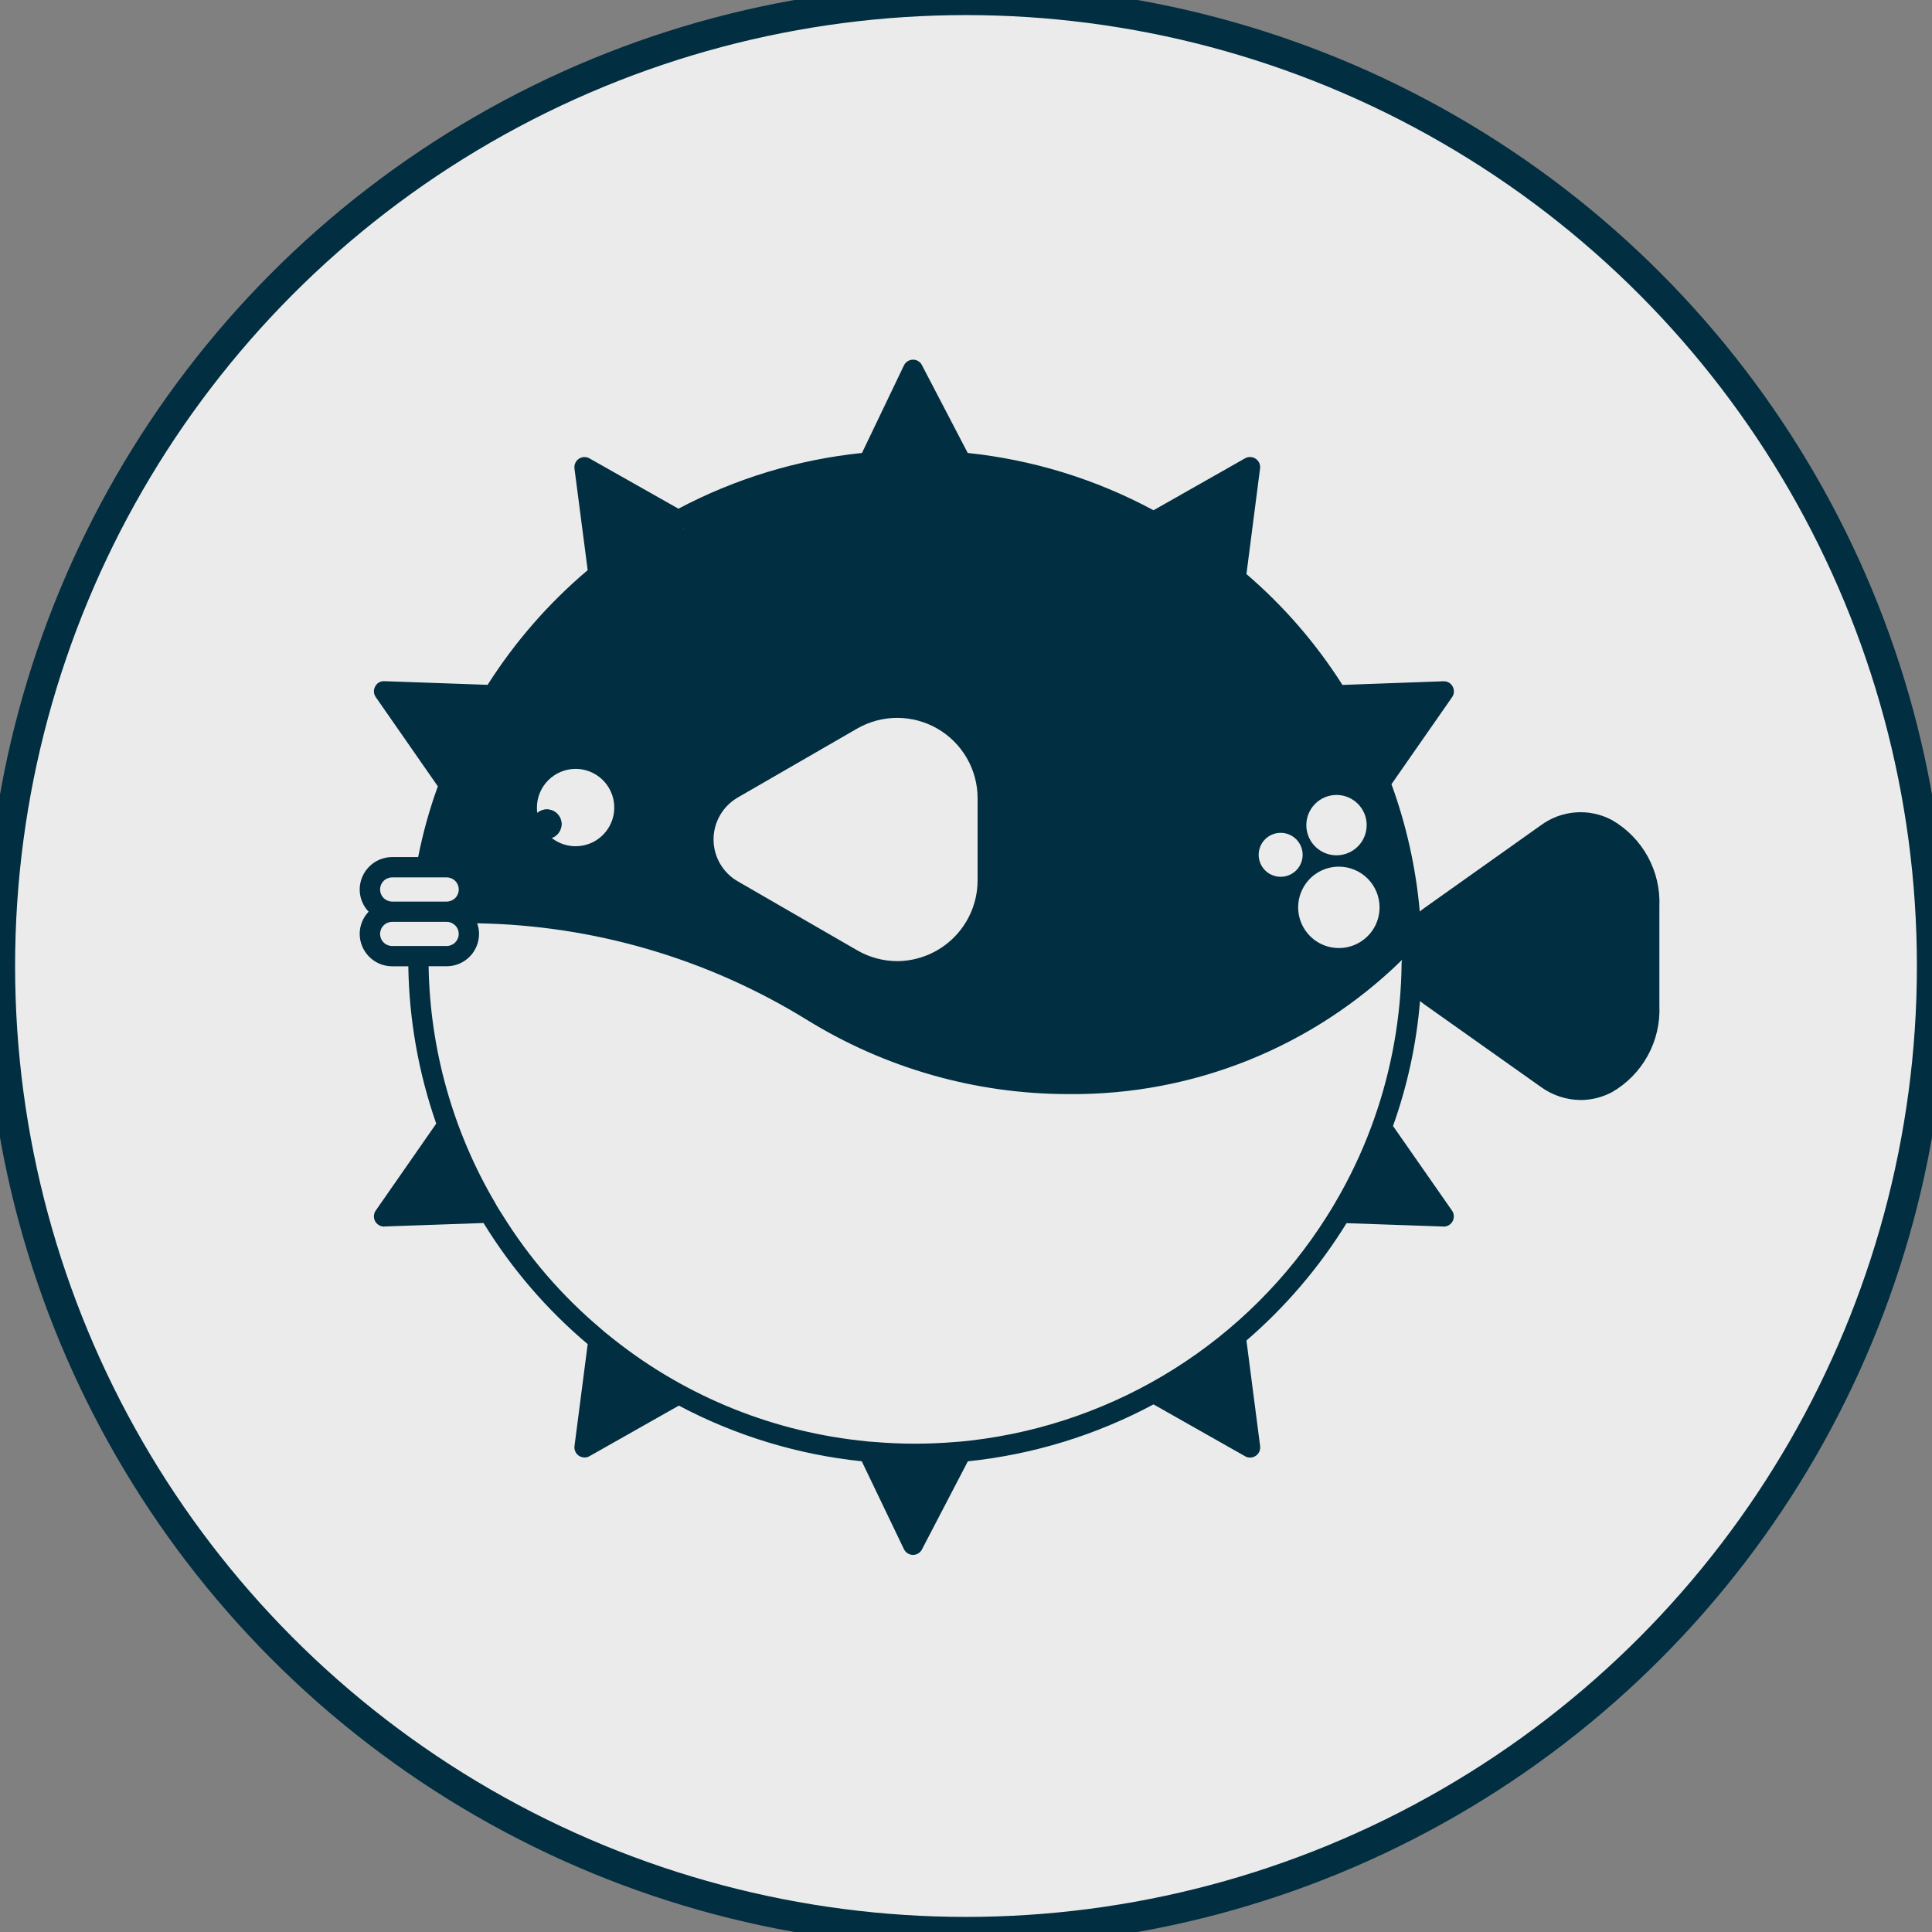 <svg width="64" height="64" viewBox="0 0 64 64" fill="none" xmlns="http://www.w3.org/2000/svg">
<rect x="0" y="0" width="64" height="64" fill="#808080" stroke="none"/>
<circle cx="32" cy="32" r="32" fill="#EBEBEB"/>
<circle cx="32" cy="32" r="32" stroke="#012E40"/>
<path d="M18.602 27.297C18.602 27.393 18.574 27.487 18.521 27.567C18.467 27.648 18.392 27.71 18.303 27.747C18.214 27.784 18.116 27.794 18.021 27.775C17.927 27.756 17.84 27.71 17.772 27.642C17.704 27.574 17.658 27.487 17.639 27.393C17.621 27.299 17.63 27.201 17.667 27.112C17.704 27.023 17.767 26.947 17.847 26.894C17.927 26.841 18.021 26.812 18.118 26.813C18.246 26.814 18.368 26.865 18.459 26.956C18.55 27.046 18.601 27.169 18.602 27.297Z" fill="#012E40"/>
<path d="M18.117 27.785C18.213 27.784 18.307 27.756 18.386 27.702C18.466 27.648 18.528 27.572 18.564 27.484C18.601 27.395 18.61 27.297 18.591 27.203C18.572 27.109 18.526 27.023 18.458 26.955C18.39 26.887 18.304 26.841 18.21 26.823C18.116 26.804 18.018 26.813 17.93 26.85C17.841 26.886 17.765 26.948 17.712 27.028C17.658 27.107 17.629 27.201 17.629 27.297C17.629 27.361 17.641 27.424 17.666 27.484C17.69 27.543 17.726 27.597 17.772 27.642C17.817 27.688 17.871 27.724 17.93 27.748C17.99 27.772 18.053 27.785 18.117 27.785Z" fill="#012E40"/>
<path d="M53.398 27.165C53.028 26.968 52.609 26.88 52.191 26.912C51.773 26.944 51.373 27.093 51.037 27.343L47.173 30.086C47.124 30.12 47.077 30.157 47.032 30.197C46.905 28.756 46.59 27.337 46.094 25.978L48.102 23.095C48.137 23.044 48.158 22.984 48.162 22.922C48.165 22.86 48.151 22.798 48.122 22.744C48.093 22.688 48.048 22.641 47.993 22.61C47.938 22.579 47.875 22.564 47.812 22.568L44.47 22.689C43.597 21.314 42.526 20.077 41.29 19.017L41.741 15.519C41.749 15.457 41.74 15.394 41.715 15.337C41.689 15.28 41.648 15.232 41.596 15.197C41.544 15.162 41.484 15.142 41.422 15.14C41.359 15.137 41.297 15.152 41.243 15.183L38.213 16.902H38.21C36.302 15.874 34.212 15.23 32.057 15.005L30.541 12.097C30.514 12.041 30.47 11.994 30.417 11.961C30.363 11.929 30.301 11.913 30.239 11.915C30.177 11.916 30.116 11.935 30.064 11.969C30.011 12.003 29.969 12.05 29.943 12.107L28.554 15.005H28.55C26.425 15.225 24.362 15.852 22.474 16.851L19.528 15.185C19.474 15.154 19.412 15.139 19.35 15.141C19.287 15.143 19.227 15.163 19.175 15.198C19.123 15.233 19.082 15.282 19.057 15.339C19.031 15.396 19.022 15.459 19.03 15.521L19.468 18.887C18.177 19.978 17.059 21.259 16.153 22.686L12.733 22.565C12.671 22.561 12.608 22.576 12.554 22.607C12.499 22.638 12.456 22.685 12.428 22.741C12.398 22.795 12.384 22.857 12.387 22.919C12.391 22.982 12.412 23.041 12.447 23.092L14.504 26.048C14.227 26.811 14.009 27.595 13.852 28.392H12.991C12.706 28.392 12.433 28.505 12.232 28.706C12.03 28.907 11.916 29.18 11.915 29.464C11.915 29.739 12.021 30.003 12.211 30.201C12.021 30.399 11.915 30.663 11.915 30.937C11.916 31.222 12.03 31.495 12.232 31.696C12.433 31.897 12.706 32.01 12.991 32.01H13.526C13.553 33.785 13.865 35.543 14.45 37.219V37.222L12.447 40.101C12.411 40.151 12.391 40.211 12.387 40.272C12.383 40.334 12.396 40.395 12.424 40.45C12.452 40.504 12.495 40.55 12.548 40.582C12.6 40.614 12.661 40.632 12.722 40.632C12.724 40.632 12.726 40.632 12.728 40.632C12.729 40.631 12.731 40.63 12.732 40.629L16.018 40.514C16.947 42.027 18.111 43.381 19.468 44.526L19.031 47.901C19.023 47.963 19.032 48.026 19.057 48.083C19.083 48.14 19.124 48.189 19.175 48.224C19.232 48.26 19.297 48.28 19.364 48.281C19.422 48.282 19.479 48.267 19.529 48.237L22.488 46.563C24.371 47.56 26.428 48.187 28.547 48.407L29.943 51.316C29.969 51.372 30.011 51.42 30.064 51.454C30.116 51.488 30.177 51.506 30.239 51.508H30.245C30.307 51.508 30.367 51.49 30.419 51.459C30.471 51.426 30.513 51.381 30.541 51.326L32.061 48.408C34.214 48.185 36.303 47.544 38.212 46.522L41.245 48.24C41.295 48.27 41.352 48.285 41.41 48.284C41.477 48.283 41.542 48.264 41.598 48.227C41.65 48.191 41.691 48.143 41.716 48.086C41.742 48.029 41.751 47.966 41.743 47.904L41.29 44.406C42.588 43.288 43.706 41.977 44.606 40.519L47.81 40.63C47.815 40.632 47.819 40.633 47.824 40.633C47.886 40.633 47.946 40.616 47.998 40.584C48.051 40.551 48.094 40.505 48.122 40.451C48.15 40.396 48.163 40.335 48.159 40.273C48.155 40.212 48.135 40.153 48.099 40.102L46.146 37.301V37.298C46.623 35.964 46.923 34.574 47.04 33.162C47.081 33.195 47.124 33.229 47.171 33.263L51.035 36C51.421 36.282 51.885 36.436 52.363 36.44C52.723 36.438 53.077 36.349 53.396 36.181C53.896 35.894 54.307 35.474 54.585 34.968C54.862 34.462 54.995 33.889 54.969 33.313V30.03C54.995 29.454 54.862 28.883 54.585 28.377C54.308 27.872 53.897 27.453 53.398 27.165ZM45.7 30.054C45.701 30.32 45.623 30.582 45.475 30.804C45.327 31.026 45.117 31.199 44.87 31.302C44.624 31.405 44.353 31.432 44.091 31.38C43.829 31.329 43.588 31.2 43.4 31.012C43.211 30.823 43.082 30.583 43.029 30.322C42.977 30.06 43.004 29.788 43.106 29.542C43.208 29.295 43.38 29.084 43.602 28.936C43.824 28.788 44.085 28.709 44.352 28.709C44.709 28.709 45.051 28.851 45.304 29.103C45.556 29.355 45.699 29.697 45.7 30.054ZM44.273 26.334C44.471 26.334 44.664 26.392 44.828 26.502C44.993 26.612 45.121 26.768 45.197 26.951C45.272 27.133 45.292 27.334 45.253 27.528C45.215 27.722 45.12 27.9 44.98 28.04C44.84 28.18 44.662 28.275 44.468 28.314C44.274 28.352 44.073 28.332 43.891 28.257C43.708 28.181 43.552 28.053 43.442 27.889C43.332 27.724 43.274 27.531 43.274 27.333C43.274 27.068 43.379 26.814 43.567 26.627C43.754 26.439 44.008 26.334 44.273 26.334ZM42.421 27.589C42.566 27.588 42.707 27.631 42.827 27.711C42.947 27.791 43.04 27.904 43.096 28.037C43.151 28.171 43.165 28.317 43.137 28.459C43.109 28.6 43.04 28.73 42.938 28.832C42.836 28.934 42.706 29.003 42.565 29.031C42.423 29.059 42.277 29.044 42.144 28.989C42.011 28.934 41.897 28.84 41.817 28.72C41.737 28.6 41.695 28.459 41.695 28.315C41.696 28.123 41.772 27.938 41.908 27.802C42.045 27.666 42.229 27.589 42.421 27.589ZM24.438 26.419L28.396 24.134C28.8 23.902 29.258 23.78 29.724 23.78C30.19 23.781 30.648 23.904 31.052 24.137C31.456 24.37 31.791 24.704 32.025 25.108C32.259 25.511 32.383 25.968 32.384 26.435V29.177C32.38 29.881 32.098 30.556 31.6 31.054C31.102 31.552 30.428 31.834 29.724 31.839C29.257 31.838 28.799 31.714 28.395 31.48L24.438 29.194C24.194 29.054 23.992 28.851 23.852 28.608C23.711 28.364 23.637 28.088 23.637 27.807C23.637 27.526 23.711 27.25 23.852 27.007C23.992 26.763 24.194 26.561 24.438 26.42L24.438 26.419ZM22.632 17.531C22.641 17.524 22.651 17.519 22.662 17.518C22.644 17.532 22.624 17.542 22.602 17.548C22.613 17.545 22.623 17.539 22.632 17.531ZM19.067 25.47C19.321 25.47 19.569 25.545 19.779 25.686C19.99 25.827 20.154 26.027 20.251 26.261C20.348 26.495 20.373 26.753 20.324 27.001C20.274 27.25 20.152 27.478 19.973 27.657C19.794 27.837 19.566 27.959 19.317 28.008C19.069 28.057 18.811 28.032 18.577 27.935C18.343 27.838 18.143 27.674 18.002 27.463C17.861 27.252 17.786 27.004 17.786 26.751C17.787 26.412 17.922 26.086 18.162 25.846C18.402 25.606 18.728 25.471 19.067 25.47ZM12.991 29.065H14.797C14.903 29.065 15.005 29.107 15.08 29.182C15.155 29.257 15.197 29.359 15.197 29.465C15.197 29.571 15.155 29.673 15.08 29.748C15.005 29.823 14.903 29.866 14.797 29.866H12.991C12.885 29.866 12.783 29.823 12.708 29.748C12.633 29.673 12.591 29.571 12.591 29.465C12.591 29.359 12.633 29.257 12.708 29.182C12.783 29.107 12.885 29.065 12.991 29.065ZM12.991 31.338C12.885 31.338 12.783 31.296 12.708 31.221C12.633 31.146 12.591 31.044 12.591 30.938C12.591 30.832 12.633 30.73 12.708 30.655C12.783 30.58 12.885 30.538 12.991 30.538H14.797C14.824 30.538 14.851 30.541 14.878 30.544C14.903 30.551 14.927 30.559 14.951 30.569L14.958 30.571C14.98 30.581 15.002 30.594 15.022 30.608C15.041 30.621 15.059 30.636 15.075 30.652L15.079 30.656C15.098 30.673 15.115 30.694 15.129 30.716C15.143 30.736 15.155 30.757 15.166 30.78C15.185 30.83 15.195 30.884 15.196 30.938C15.196 31.044 15.153 31.145 15.079 31.22C15.004 31.295 14.902 31.338 14.796 31.338L12.991 31.338ZM46.43 31.893V31.903C46.426 31.907 46.43 31.91 46.43 31.913C46.412 33.67 46.104 35.412 45.519 37.068C45.499 37.126 45.478 37.179 45.458 37.236C45.445 37.277 45.428 37.317 45.415 37.354C45.094 38.213 44.699 39.042 44.234 39.832L44.133 40.004C44.073 40.105 44.009 40.206 43.945 40.307C42.659 42.342 40.934 44.064 38.896 45.346C36.858 46.629 34.559 47.439 32.168 47.718C32.05 47.731 31.936 47.745 31.818 47.755C31.761 47.761 31.704 47.765 31.642 47.768C30.756 47.842 29.865 47.842 28.979 47.768C28.915 47.765 28.854 47.761 28.794 47.755C28.68 47.745 28.568 47.731 28.454 47.718C25.402 47.373 22.515 46.156 20.138 44.211L20.037 44.13C19.994 44.093 19.95 44.056 19.906 44.016C18.618 42.932 17.51 41.649 16.626 40.216V40.212C16.576 40.142 16.532 40.072 16.488 39.997C16.458 39.949 16.43 39.9 16.404 39.849C15.004 37.471 14.244 34.769 14.198 32.009H14.796C15.08 32.009 15.353 31.896 15.554 31.695C15.755 31.494 15.868 31.221 15.869 30.937C15.87 30.817 15.848 30.697 15.805 30.585C19.657 30.649 23.421 31.748 26.703 33.767C29.317 35.388 32.331 36.246 35.407 36.243C39.518 36.282 43.477 34.692 46.42 31.821C46.424 31.821 46.427 31.818 46.43 31.815L46.45 31.794C46.44 31.826 46.433 31.86 46.43 31.893Z" fill="#012E40"/>
</svg>
